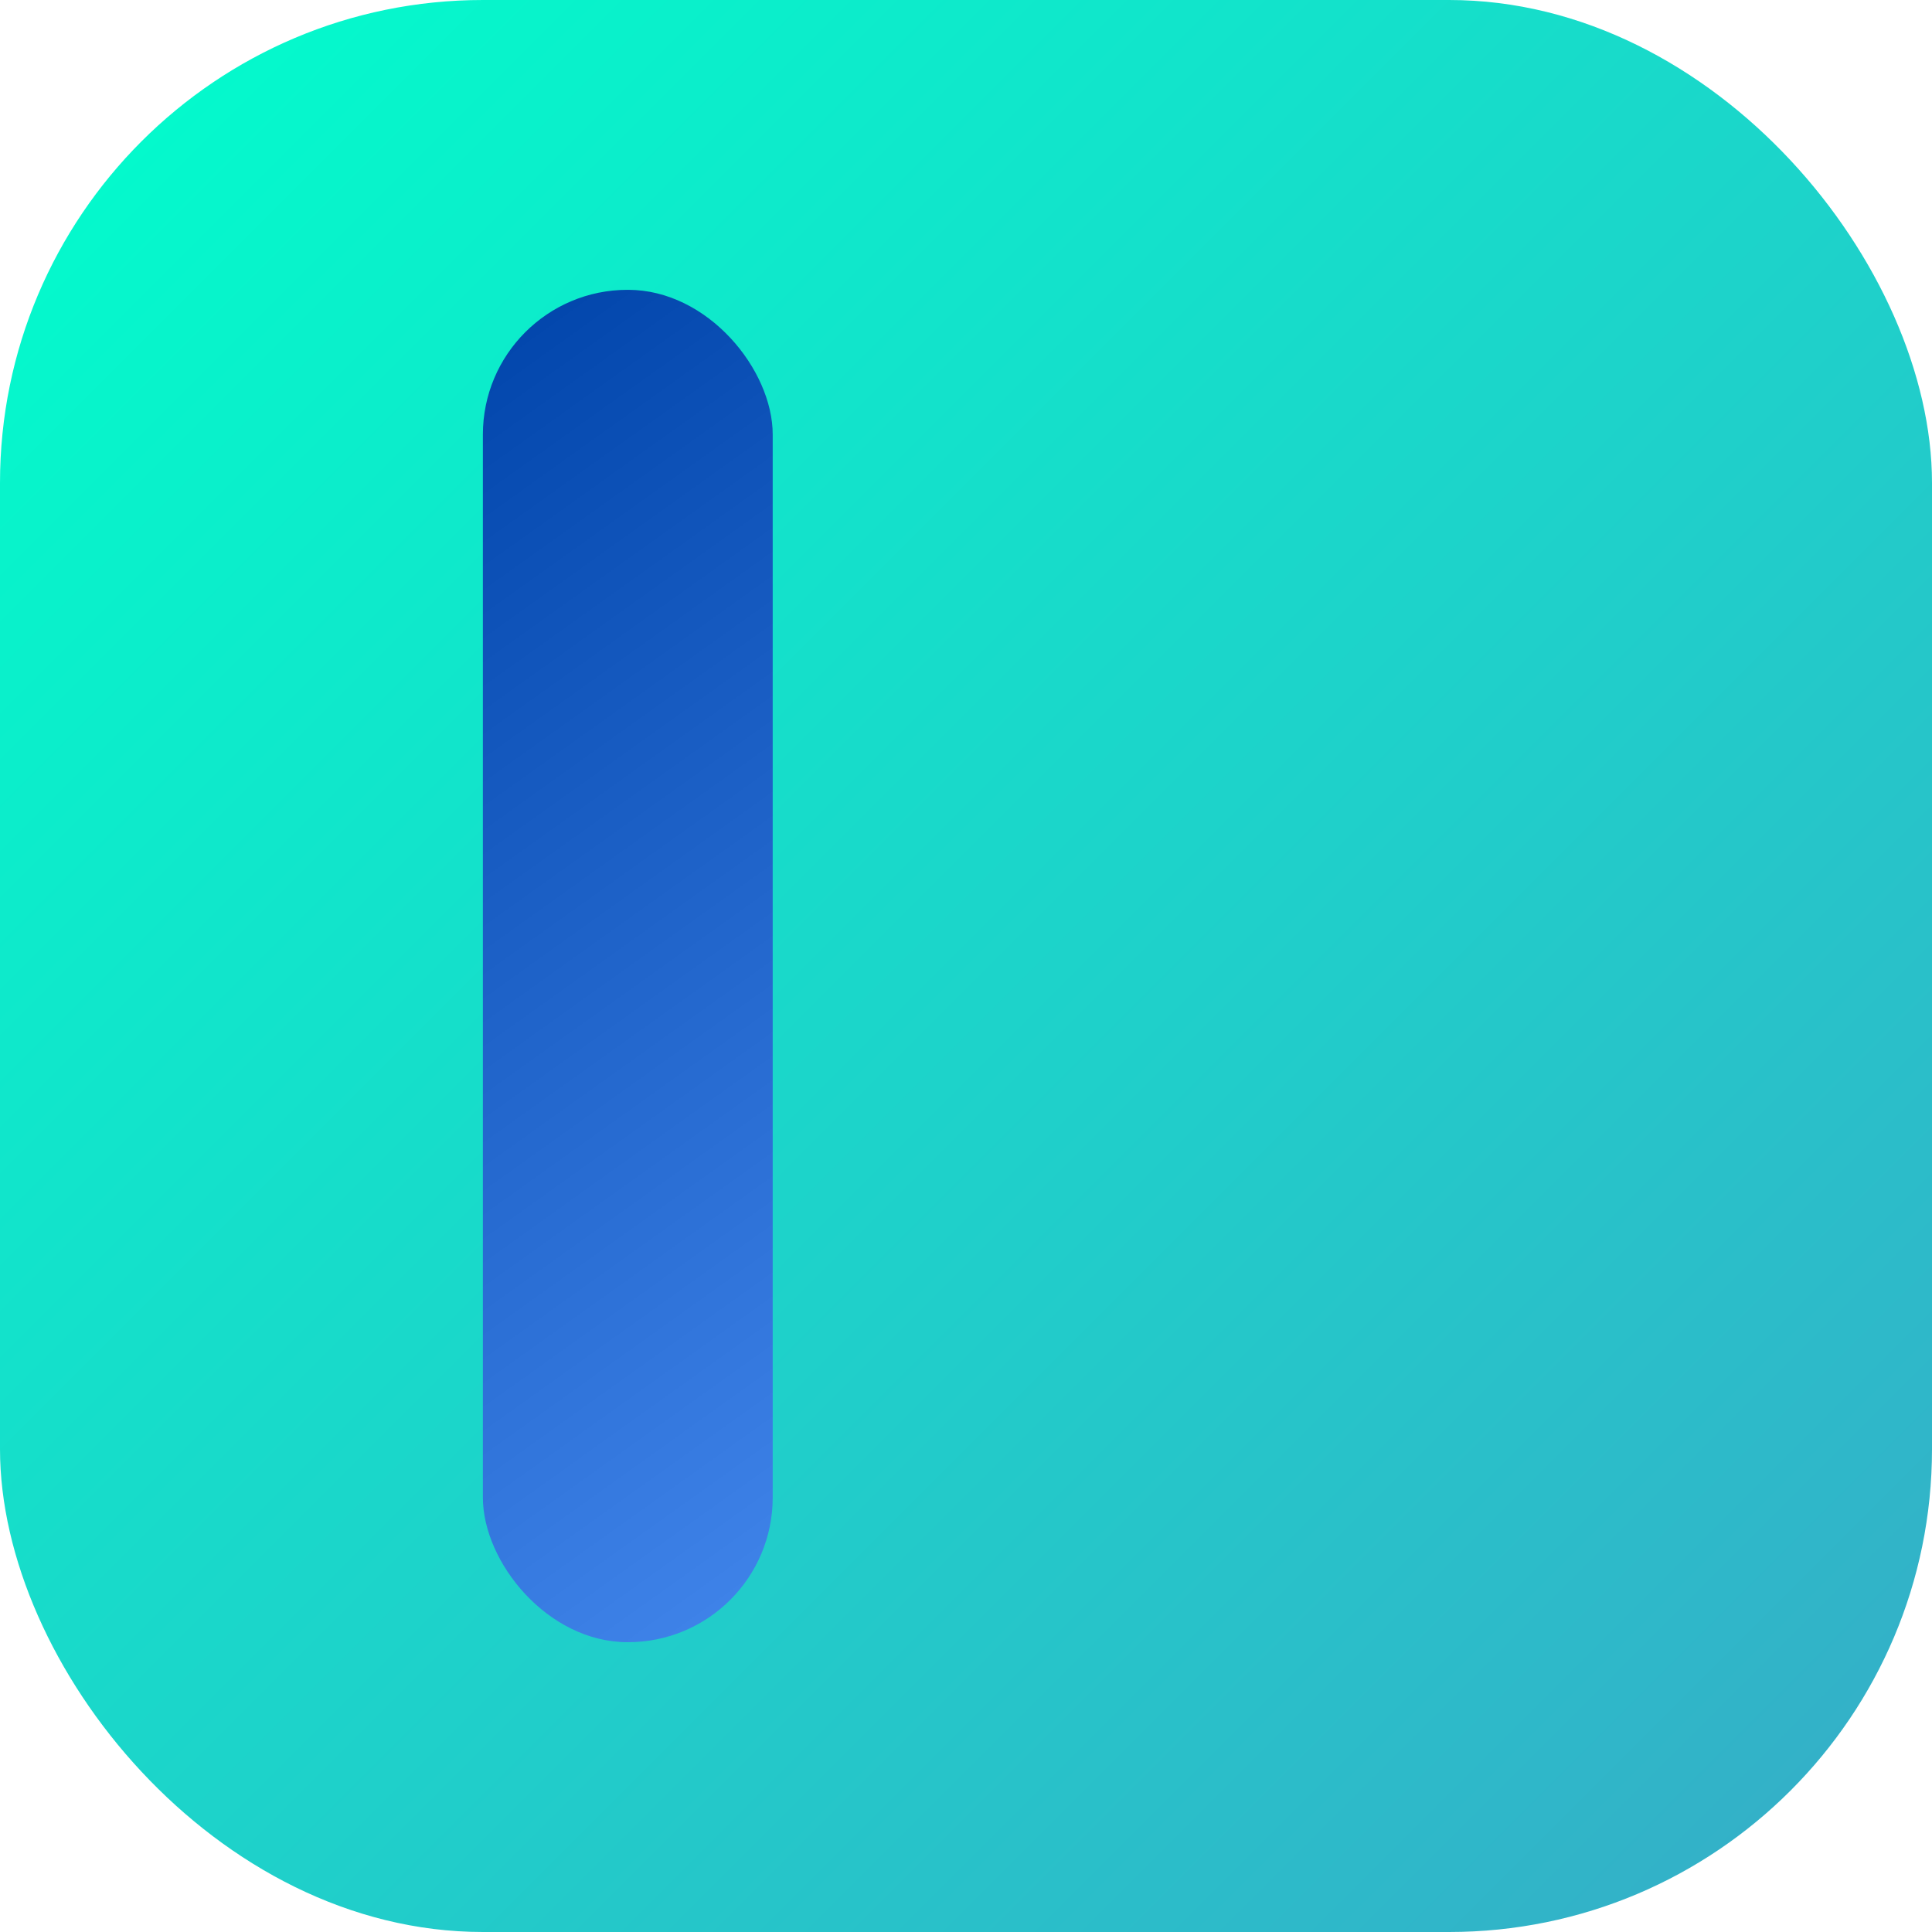 <?xml version="1.0" encoding="UTF-8" standalone="no"?>
<svg
   xmlns:dc="http://purl.org/dc/elements/1.1/"
   xmlns:cc="http://creativecommons.org/ns#"
   xmlns:rdf="http://www.w3.org/1999/02/22-rdf-syntax-ns#"
   xmlns:svg="http://www.w3.org/2000/svg"
   xmlns="http://www.w3.org/2000/svg"
   xmlns:xlink="http://www.w3.org/1999/xlink"
   xmlns:sodipodi="http://sodipodi.sourceforge.net/DTD/sodipodi-0.dtd"
   xmlns:inkscape="http://www.inkscape.org/namespaces/inkscape"
   width="16"
   height="16"
   viewBox="0 0 4.233 4.233"
   version="1.1"
   id="svg8"
   inkscape:version="1.0.2 (1.0.2+r75+1)"
   sodipodi:docname="icon.svg"
   inkscape:export-filename="/home/monhu/プロジェクト/lainan-desktop/icon.png"
   inkscape:export-xdpi="1536.0001"
   inkscape:export-ydpi="1536.0001">
  <title
     id="title20">Lainan Desktop Icon</title>
  <defs
     id="defs2">
    <linearGradient
       inkscape:collect="always"
       id="linearGradient60">
      <stop
         style="stop-color:#0044aa;stop-opacity:1"
         offset="0"
         id="stop56" />
      <stop
         style="stop-color:#5599ff;stop-opacity:1"
         offset="1"
         id="stop58" />
    </linearGradient>
    <linearGradient
       inkscape:collect="always"
       id="linearGradient36">
      <stop
         style="stop-color:#00ffcc;stop-opacity:1"
         offset="0"
         id="stop32" />
      <stop
         style="stop-color:#37abc8;stop-opacity:1"
         offset="1"
         id="stop34" />
    </linearGradient>
    <linearGradient
       inkscape:collect="always"
       xlink:href="#linearGradient36"
       id="linearGradient38"
       x1="0"
       y1="5.0000001e-08"
       x2="4.233"
       y2="4.233"
       gradientUnits="userSpaceOnUse" />
    <linearGradient
       inkscape:collect="always"
       xlink:href="#linearGradient60"
       id="linearGradient54"
       x1="1.058"
       y1="0.635"
       x2="3.175"
       y2="3.598"
       gradientUnits="userSpaceOnUse" />
  </defs>
  <sodipodi:namedview
     id="base"
     pagecolor="#ffffff"
     bordercolor="#666666"
     borderopacity="1.0"
     inkscape:pageopacity="0.0"
     inkscape:pageshadow="2"
     inkscape:zoom="34.51565"
     inkscape:cx="8"
     inkscape:cy="8"
     inkscape:document-units="px"
     inkscape:current-layer="layer1"
     inkscape:document-rotation="0"
     showgrid="true"
     units="px"
     inkscape:window-width="1920"
     inkscape:window-height="993"
     inkscape:window-x="0"
     inkscape:window-y="0"
     inkscape:window-maximized="1">
    <inkscape:grid
       type="xygrid"
       id="grid18"
       spacingx="0.212"
       spacingy="0.212" />
    <sodipodi:guide
       position="0,4.233"
       orientation="0,16"
       id="guide22" />
    <sodipodi:guide
       position="4.233,4.233"
       orientation="16,0"
       id="guide24" />
    <sodipodi:guide
       position="4.233,0"
       orientation="0,-16"
       id="guide26" />
    <sodipodi:guide
       position="0,0"
       orientation="-16,0"
       id="guide28" />
  </sodipodi:namedview>
  <g
     inkscape:label="レイヤー 1"
     inkscape:groupmode="layer"
     id="layer1">
    <rect
       style="fill:url(#linearGradient38);stroke-width:0.265;fill-opacity:1"
       id="rect30"
       width="4.233"
       height="4.233"
       x="0"
       y="4.9999997e-08"
       ry="1.058" />
    <g
       id="g52"
       style="fill:url(#linearGradient54);fill-opacity:1">
      <rect
         style="fill:url(#linearGradient54);stroke-width:0.265;fill-opacity:1.0"
         id="rect46"
         width="0.635"
         height="2.963"
         x="1.058"
         y="0.635"
         ry="0.317" />
      <rect
         style="fill:url(#linearGradient54);stroke-width:0.265;fill-opacity:1.0"
         id="rect48"
         width="2.117"
         height="0.635"
         x="1.058"
         y="2.963"
         ry="0.317" />
    </g>
  </g>
</svg>
